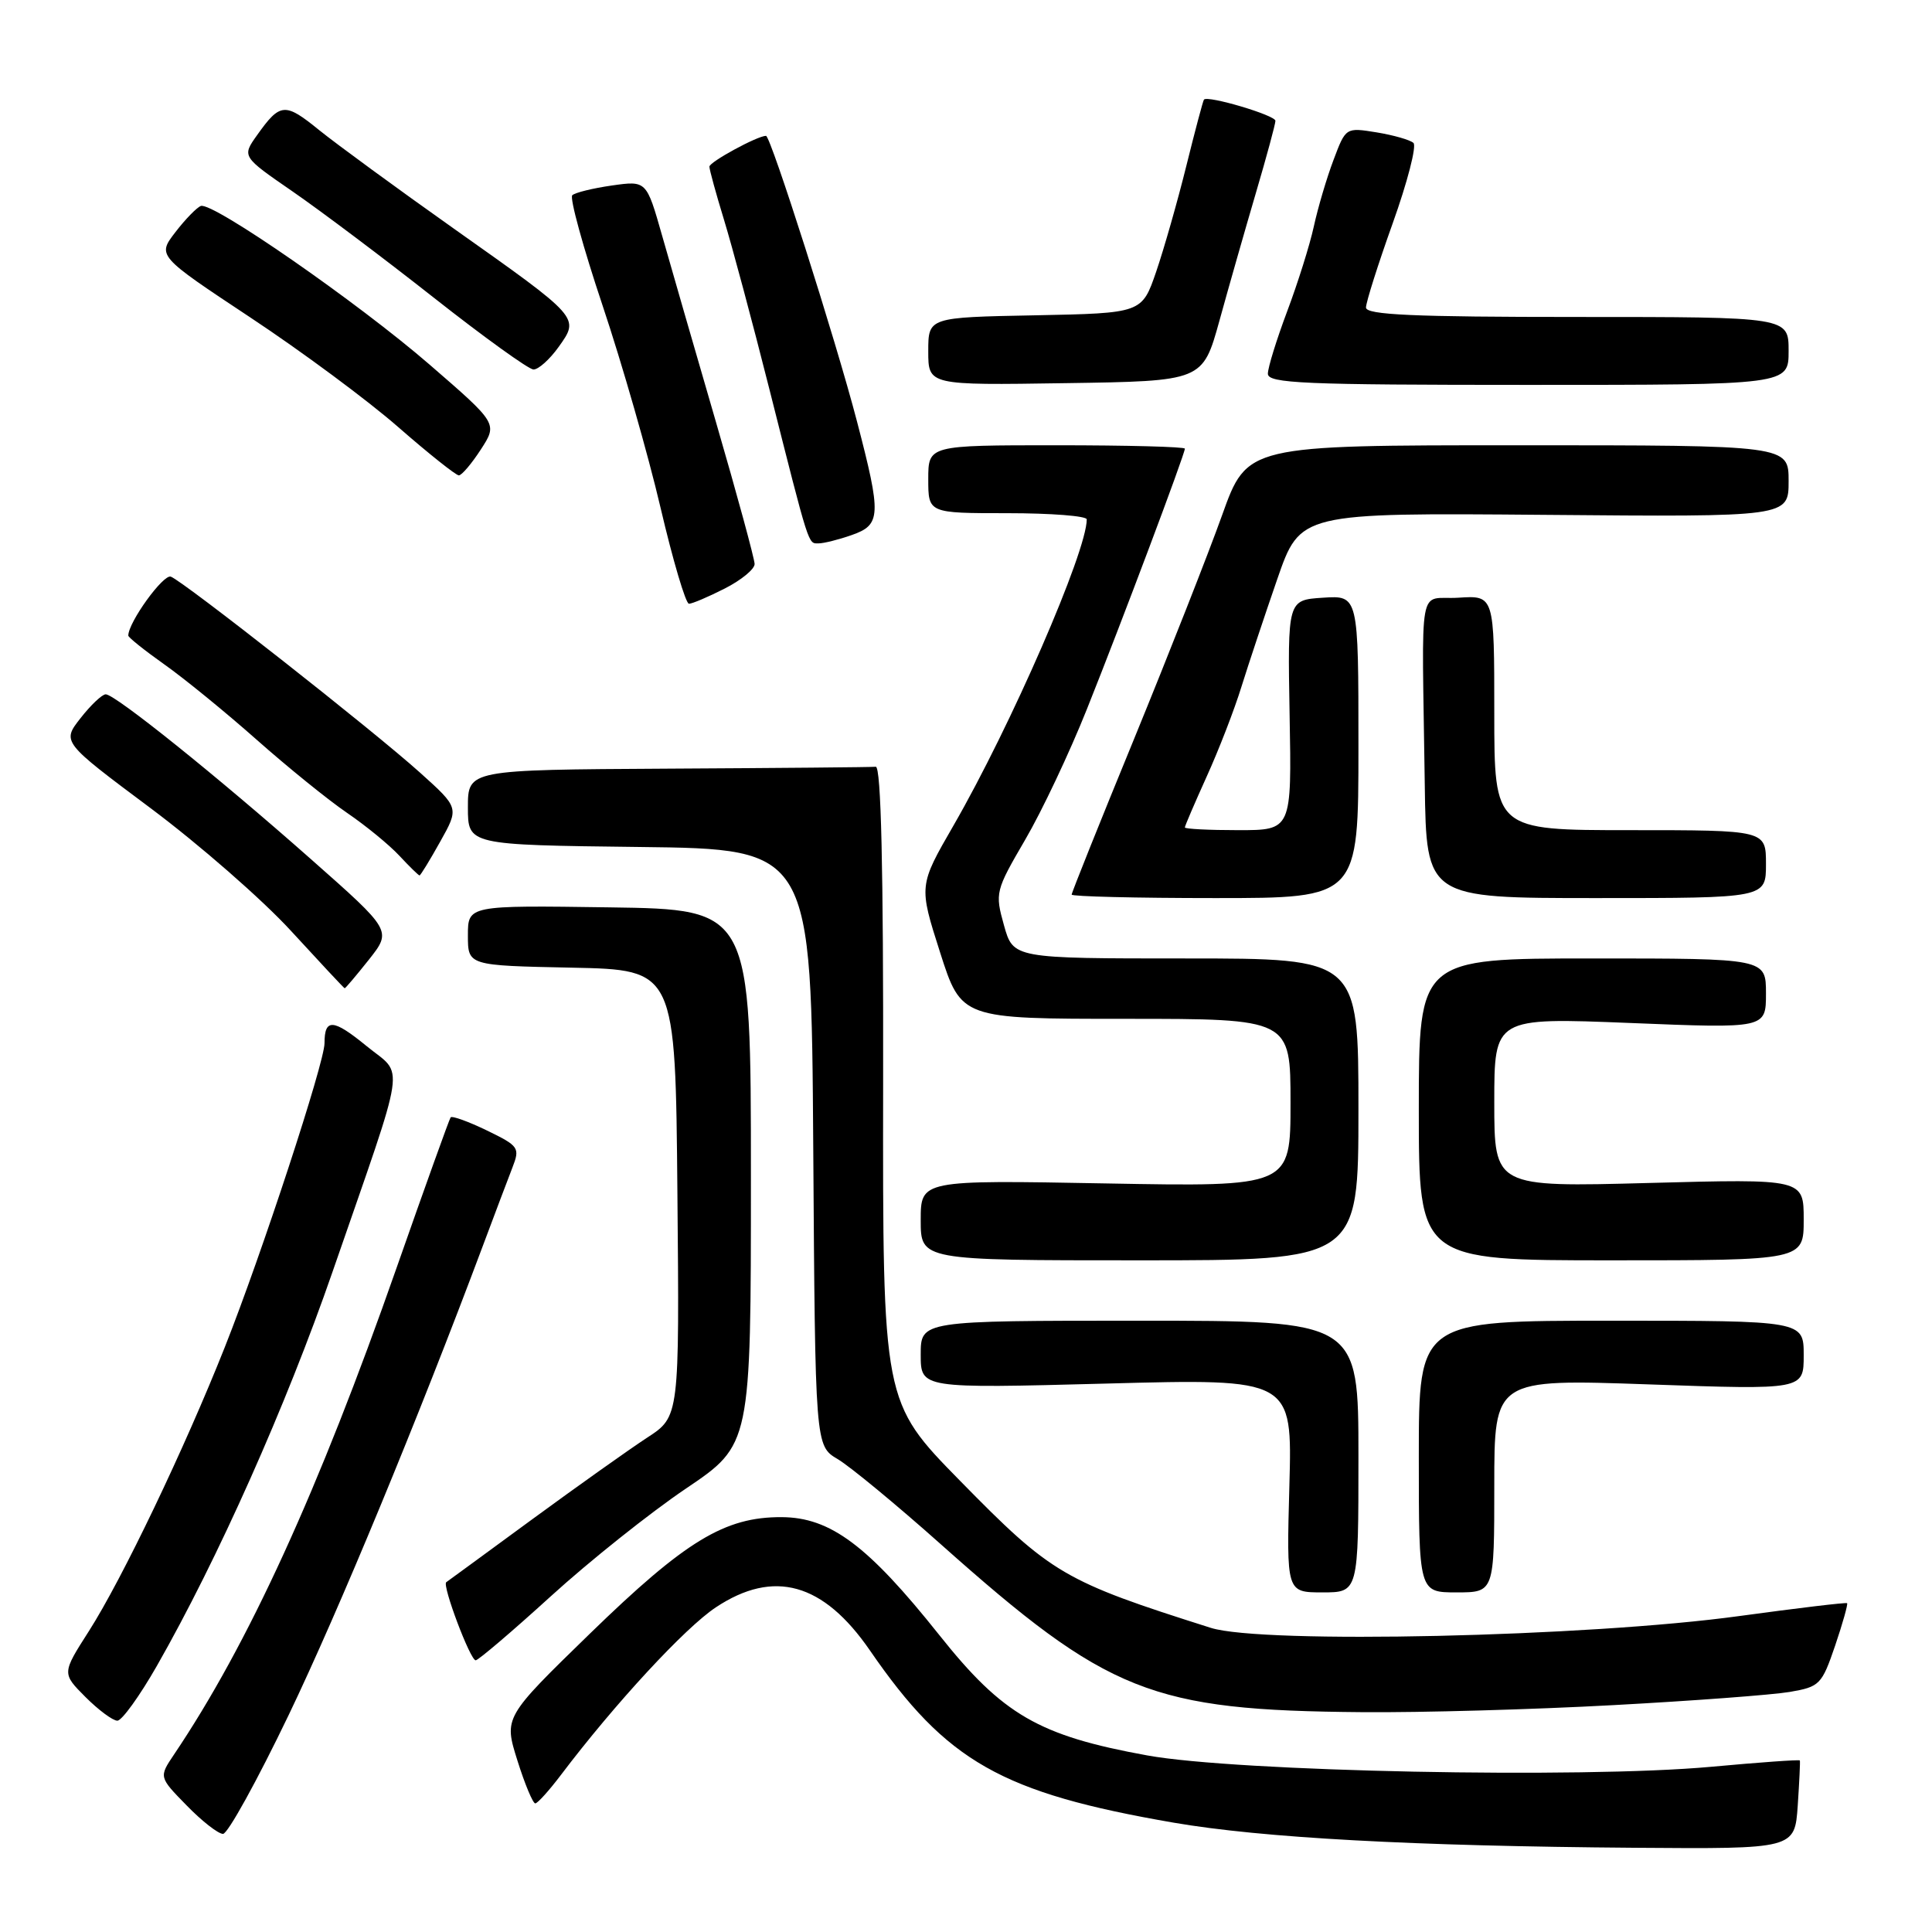 <?xml version="1.0" encoding="UTF-8" standalone="no"?>
<!DOCTYPE svg PUBLIC "-//W3C//DTD SVG 1.1//EN" "http://www.w3.org/Graphics/SVG/1.1/DTD/svg11.dtd" >
<svg xmlns="http://www.w3.org/2000/svg" xmlns:xlink="http://www.w3.org/1999/xlink" version="1.1" viewBox="0 0 256 256">
 <g >
 <path fill="currentColor"
d=" M 238.21 239.25 C 238.42 236.09 238.55 233.40 238.49 233.27 C 238.42 233.14 233.13 233.52 226.72 234.11 C 209.51 235.68 163.85 234.76 152.00 232.60 C 137.65 229.99 132.87 227.23 124.46 216.65 C 115.00 204.77 110.03 201.06 103.57 201.03 C 96.04 200.99 90.82 204.16 78.15 216.48 C 66.76 227.56 66.76 227.56 68.56 233.28 C 69.55 236.43 70.62 238.98 70.93 238.96 C 71.24 238.94 72.76 237.26 74.31 235.21 C 81.45 225.77 90.79 215.66 94.87 212.97 C 102.54 207.89 109.10 209.73 115.27 218.69 C 125.42 233.44 132.70 237.57 155.50 241.51 C 167.23 243.53 187.21 244.62 216.66 244.84 C 237.81 245.00 237.81 245.00 238.21 239.25 Z  M 38.25 227.25 C 44.90 213.39 55.37 188.09 64.01 165.00 C 65.55 160.88 67.30 156.25 67.89 154.73 C 68.92 152.08 68.77 151.86 64.51 149.79 C 62.05 148.60 59.89 147.82 59.71 148.06 C 59.53 148.30 56.31 157.27 52.55 167.99 C 42.21 197.51 32.88 217.91 23.06 232.48 C 21.05 235.47 21.05 235.47 24.73 239.23 C 26.75 241.31 28.92 243.00 29.55 243.00 C 30.18 243.00 34.09 235.91 38.25 227.25 Z  M 20.78 220.75 C 28.85 206.61 37.92 186.26 44.07 168.50 C 54.06 139.64 53.60 142.73 48.56 138.60 C 44.15 134.99 43.00 134.91 43.00 138.23 C 43.00 140.80 34.68 166.18 29.79 178.50 C 24.46 191.94 16.16 209.28 11.78 216.13 C 8.20 221.73 8.20 221.73 11.33 224.87 C 13.05 226.59 14.95 228.00 15.55 228.00 C 16.15 228.00 18.50 224.74 20.78 220.75 Z  M 213.74 225.94 C 224.32 225.37 234.85 224.58 237.15 224.19 C 241.12 223.51 241.40 223.22 243.16 218.07 C 244.17 215.09 244.88 212.56 244.75 212.43 C 244.61 212.31 238.20 213.08 230.50 214.13 C 210.39 216.90 167.27 217.86 160.44 215.70 C 140.94 209.52 139.35 208.59 127.23 196.23 C 116.96 185.76 116.96 185.76 117.02 143.63 C 117.06 114.97 116.75 101.53 116.04 101.60 C 115.47 101.66 103.08 101.77 88.50 101.85 C 62.00 102.00 62.00 102.00 62.00 106.98 C 62.00 111.96 62.00 111.96 84.75 112.23 C 107.50 112.50 107.50 112.50 107.76 152.04 C 108.02 191.58 108.02 191.58 111.00 193.34 C 112.63 194.31 118.78 199.38 124.66 204.62 C 146.84 224.38 152.51 226.64 180.50 226.87 C 188.20 226.94 203.16 226.52 213.74 225.94 Z  M 72.99 211.51 C 78.12 206.84 86.18 200.42 90.91 197.23 C 99.50 191.43 99.50 191.43 99.50 155.96 C 99.50 120.50 99.50 120.50 80.75 120.23 C 62.00 119.96 62.00 119.96 62.00 123.95 C 62.00 127.94 62.00 127.94 75.75 128.22 C 89.50 128.50 89.50 128.50 89.76 158.11 C 90.03 187.71 90.03 187.71 85.76 190.49 C 83.42 192.02 76.55 196.90 70.50 201.33 C 64.45 205.77 59.33 209.51 59.13 209.65 C 58.56 210.04 62.31 220.00 63.03 220.00 C 63.37 220.00 67.86 216.18 72.99 211.51 Z  M 180.00 193.00 C 180.00 175.00 180.00 175.00 151.00 175.00 C 122.00 175.00 122.00 175.00 122.00 179.49 C 122.00 183.98 122.00 183.98 146.62 183.33 C 171.24 182.67 171.24 182.67 170.85 196.84 C 170.46 211.00 170.46 211.00 175.23 211.00 C 180.00 211.00 180.00 211.00 180.00 193.00 Z  M 198.00 196.86 C 198.00 182.72 198.00 182.72 218.50 183.44 C 239.00 184.16 239.00 184.16 239.00 179.58 C 239.00 175.00 239.00 175.00 213.50 175.00 C 188.00 175.00 188.00 175.00 188.00 193.00 C 188.00 211.00 188.00 211.00 193.00 211.00 C 198.00 211.00 198.00 211.00 198.00 196.86 Z  M 180.00 147.00 C 180.00 127.00 180.00 127.00 157.13 127.00 C 134.26 127.00 134.26 127.00 133.03 122.60 C 131.83 118.31 131.90 118.03 135.83 111.29 C 138.05 107.50 141.74 99.69 144.03 93.94 C 148.63 82.44 157.00 60.17 157.00 59.45 C 157.00 59.20 149.35 59.00 140.00 59.00 C 123.00 59.00 123.00 59.00 123.00 63.50 C 123.00 68.00 123.00 68.00 133.50 68.00 C 139.28 68.00 144.00 68.37 144.00 68.82 C 144.00 73.10 133.94 96.21 126.34 109.39 C 121.74 117.36 121.74 117.36 124.56 126.18 C 127.38 135.00 127.38 135.00 149.19 135.00 C 171.00 135.00 171.00 135.00 171.00 146.13 C 171.00 157.26 171.00 157.26 146.50 156.81 C 122.00 156.36 122.00 156.36 122.00 161.68 C 122.00 167.00 122.00 167.00 151.00 167.00 C 180.00 167.00 180.00 167.00 180.00 147.00 Z  M 239.00 161.60 C 239.00 156.20 239.00 156.20 218.50 156.75 C 198.00 157.30 198.00 157.30 198.00 146.07 C 198.00 134.83 198.00 134.83 216.00 135.55 C 234.00 136.28 234.00 136.28 234.00 131.64 C 234.00 127.00 234.00 127.00 211.00 127.00 C 188.00 127.00 188.00 127.00 188.00 147.00 C 188.00 167.00 188.00 167.00 213.50 167.00 C 239.00 167.00 239.00 167.00 239.00 161.60 Z  M 48.88 127.16 C 51.92 123.31 51.92 123.31 41.21 113.85 C 28.83 102.90 15.26 92.00 14.01 92.00 C 13.53 92.00 12.03 93.42 10.67 95.16 C 8.20 98.31 8.20 98.31 19.93 107.07 C 26.37 111.88 34.77 119.21 38.57 123.36 C 42.38 127.51 45.57 130.93 45.67 130.95 C 45.76 130.98 47.20 129.27 48.88 127.16 Z  M 180.00 98.95 C 180.00 78.89 180.00 78.89 175.30 79.20 C 170.61 79.50 170.61 79.50 170.88 94.75 C 171.16 110.00 171.16 110.00 164.08 110.00 C 160.19 110.00 157.00 109.84 157.00 109.64 C 157.00 109.44 158.31 106.40 159.90 102.88 C 161.50 99.36 163.57 94.01 164.50 90.99 C 165.44 87.97 167.58 81.55 169.25 76.72 C 172.29 67.95 172.29 67.95 204.65 68.22 C 237.00 68.50 237.00 68.50 237.00 63.75 C 237.00 59.00 237.00 59.00 201.12 59.00 C 165.25 59.00 165.25 59.00 161.94 68.25 C 160.12 73.34 154.89 86.63 150.32 97.79 C 145.74 108.94 142.00 118.28 142.00 118.54 C 142.00 118.79 150.55 119.00 161.00 119.00 C 180.00 119.00 180.00 119.00 180.00 98.95 Z  M 234.00 114.50 C 234.00 110.00 234.00 110.00 216.00 110.00 C 198.00 110.00 198.00 110.00 198.00 94.45 C 198.00 78.89 198.00 78.89 193.25 79.20 C 187.80 79.54 188.41 76.20 188.79 104.00 C 189.00 119.00 189.00 119.00 211.50 119.00 C 234.00 119.00 234.00 119.00 234.00 114.50 Z  M 58.33 111.52 C 60.84 107.04 60.84 107.04 55.67 102.39 C 49.46 96.80 24.39 77.09 22.64 76.41 C 21.65 76.03 17.00 82.46 17.00 84.22 C 17.00 84.46 19.14 86.17 21.75 88.02 C 24.36 89.86 29.88 94.36 34.00 98.01 C 38.12 101.66 43.52 106.03 46.00 107.72 C 48.48 109.41 51.59 111.96 52.92 113.39 C 54.26 114.83 55.46 116.00 55.59 116.00 C 55.72 116.00 56.96 113.98 58.33 111.52 Z  M 96.04 77.98 C 98.22 76.87 100.00 75.41 99.99 74.73 C 99.98 74.05 97.69 65.62 94.89 56.00 C 92.09 46.38 88.87 35.22 87.73 31.21 C 85.66 23.93 85.66 23.93 81.08 24.58 C 78.56 24.94 76.20 25.52 75.83 25.87 C 75.46 26.22 77.27 32.80 79.85 40.50 C 82.43 48.20 85.88 60.24 87.52 67.25 C 89.16 74.26 90.86 79.99 91.29 80.00 C 91.72 80.00 93.86 79.09 96.04 77.98 Z  M 112.85 70.90 C 116.75 69.54 116.81 68.31 113.56 55.86 C 110.73 45.00 102.12 18.00 101.50 18.00 C 100.36 18.00 94.00 21.46 94.00 22.08 C 94.00 22.47 94.87 25.65 95.94 29.14 C 97.01 32.64 99.71 42.70 101.93 51.50 C 107.31 72.79 107.06 72.00 108.47 72.00 C 109.15 72.00 111.12 71.51 112.85 70.90 Z  M 63.72 59.55 C 65.94 56.12 65.94 56.12 56.92 48.31 C 47.39 40.06 28.21 26.76 26.62 27.29 C 26.10 27.47 24.58 29.02 23.25 30.75 C 20.83 33.89 20.83 33.89 33.16 42.06 C 39.95 46.55 48.79 53.10 52.80 56.62 C 56.82 60.13 60.42 62.99 60.80 62.99 C 61.19 62.98 62.50 61.43 63.72 59.55 Z  M 161.58 42.50 C 162.79 38.10 164.96 30.51 166.39 25.64 C 167.83 20.76 169.00 16.43 169.00 16.01 C 169.00 15.27 159.99 12.60 159.53 13.20 C 159.40 13.37 158.35 17.32 157.19 22.00 C 156.03 26.68 154.23 32.98 153.20 36.00 C 151.31 41.50 151.31 41.50 137.16 41.78 C 123.00 42.05 123.00 42.05 123.00 46.55 C 123.00 51.05 123.00 51.05 141.18 50.77 C 159.36 50.50 159.36 50.50 161.58 42.50 Z  M 237.00 46.50 C 237.00 42.00 237.00 42.00 209.00 42.00 C 187.27 42.00 181.00 41.72 181.00 40.75 C 181.00 40.06 182.59 35.04 184.54 29.59 C 186.49 24.14 187.73 19.35 187.29 18.94 C 186.86 18.54 184.66 17.91 182.41 17.54 C 178.32 16.88 178.32 16.88 176.70 21.19 C 175.80 23.56 174.63 27.52 174.09 30.00 C 173.55 32.48 171.95 37.55 170.55 41.27 C 169.15 45.00 168.00 48.71 168.00 49.52 C 168.00 50.80 172.74 51.00 202.50 51.00 C 237.00 51.00 237.00 51.00 237.00 46.50 Z  M 74.03 45.96 C 76.81 42.05 76.92 42.17 60.06 30.24 C 52.60 24.96 44.61 19.11 42.29 17.24 C 37.75 13.55 37.13 13.60 34.07 17.90 C 32.05 20.74 32.05 20.74 38.77 25.37 C 42.47 27.92 50.90 34.26 57.50 39.46 C 64.10 44.66 70.03 48.93 70.68 48.96 C 71.33 48.98 72.84 47.63 74.03 45.96 Z "/>
</g>
</svg>